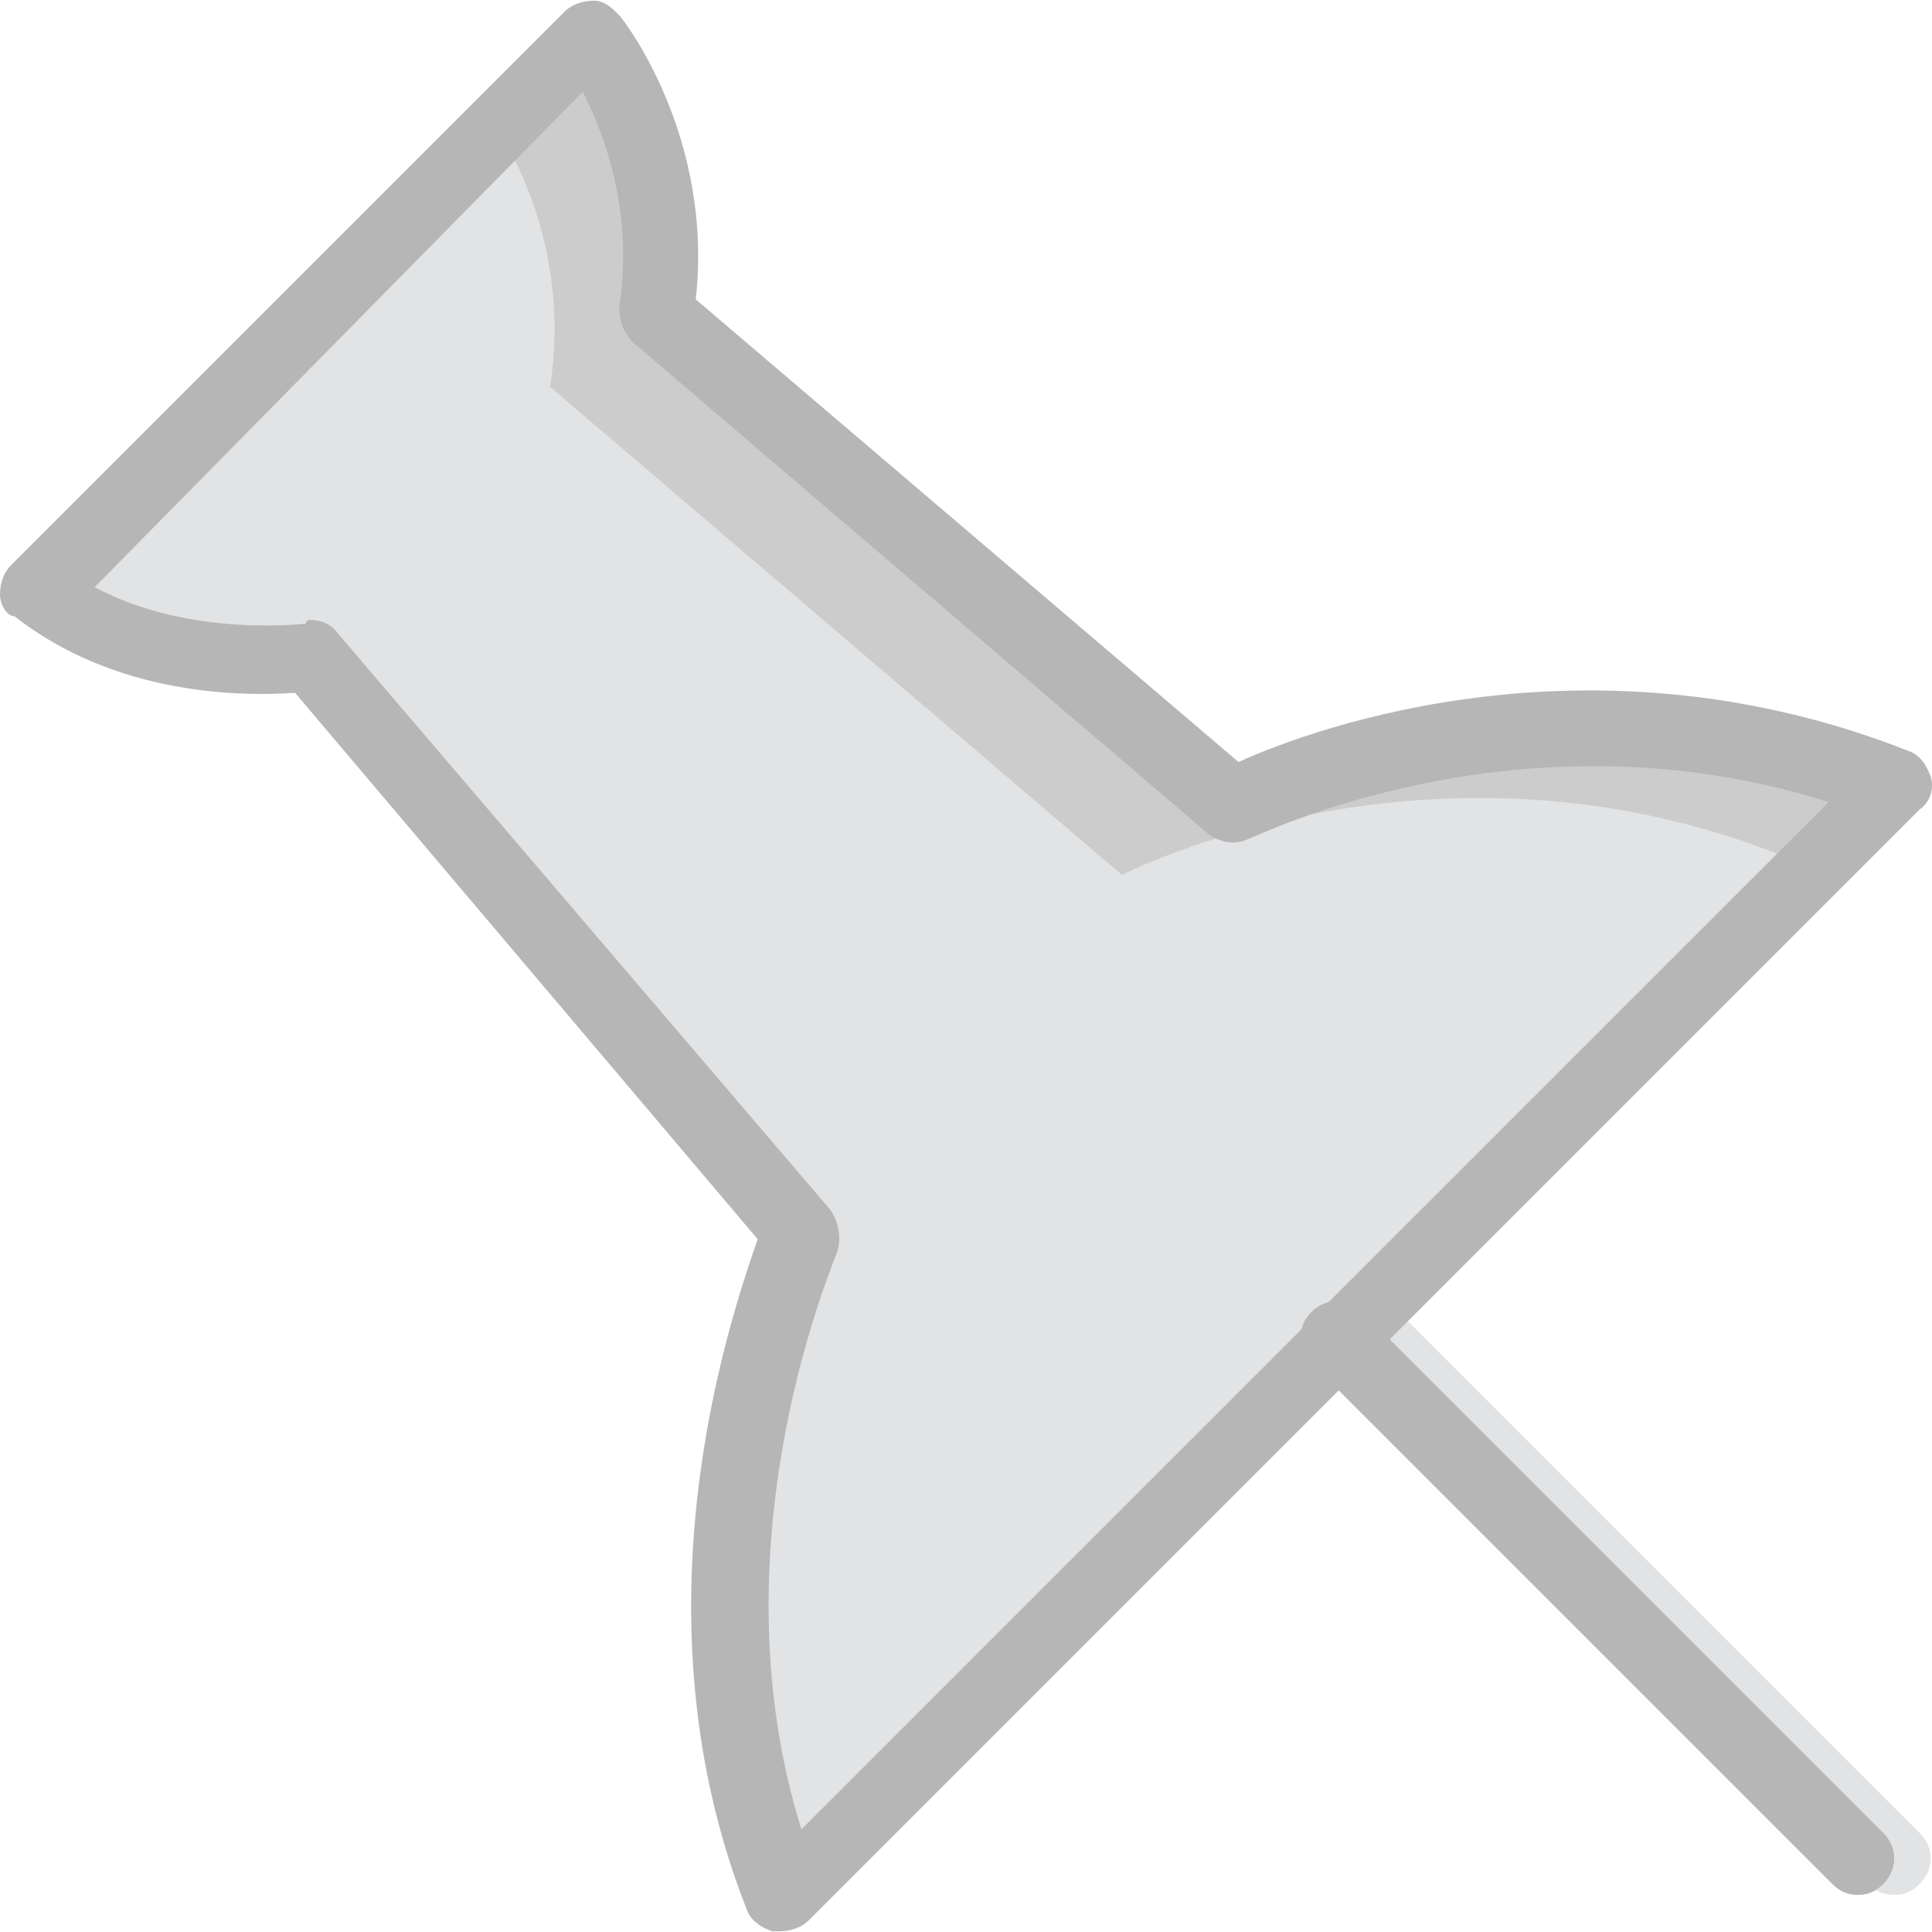 <?xml version="1.0" encoding="iso-8859-1"?>
<!-- Generator: Adobe Illustrator 19.0.0, SVG Export Plug-In . SVG Version: 6.00 Build 0)  -->
<svg version="1.1" id="Layer_1" xmlns="http://www.w3.org/2000/svg" xmlns:xlink="http://www.w3.org/1999/xlink" x="0px" y="0px"
	 viewBox="0 0 512.362 512.362" style="enable-background:new 0 0 512.362 512.362;" xml:space="preserve">
<g transform="translate(1 1)">
	<path style="fill:#E2E3E5;" d="M501.34,501.521c-2.898,0-4.83-0.966-6.762-2.898L356.434,360.479c-3.864-3.864-3.864-9.66,0-13.525
		s9.66-3.864,13.525,0l138.143,138.143c3.864,3.864,3.864,9.66,0,13.525C506.17,500.555,504.238,501.521,501.34,501.521z"/>
	<path style="fill:#CCCCCC;" d="M346.774,361.445L205.732,501.521c-33.811-86.943,5.796-174.853,5.796-174.853l-130.415-153.6
		c0,0-42.506,6.762-72.453-17.389L156.464,8.842c0,0,24.151,29.947,17.389,73.419l151.668,129.449c0,0,82.113-42.506,175.819-4.83
		L346.774,361.445z"/>
	<path style="fill:#E2E3E5;" d="M317.792,380.766L211.528,501.521c-34.777-86.943,0-173.887,0-173.887L85.943,173.068
		c0,0-47.336,4.83-77.283-19.321L127.483,28.162c0,0,24.151,29.947,17.389,73.419L296.54,231.03c0,0,82.113-42.506,175.819-4.83
		L317.792,380.766z"/>
	<g>
		<path style="fill:#B6B6B6;" d="M205.732,511.181c-0.966,0-0.966,0-1.932,0c-2.898-0.966-5.796-2.898-6.762-5.796
			c-30.913-78.249-4.83-155.532,2.898-177.751L77.249,182.728c-13.525,0.966-47.336,0.966-74.385-20.287
			c-1.932,0-3.864-2.898-3.864-5.796s0.966-5.796,2.898-7.728L148.736,2.079c1.932-1.932,4.83-2.898,7.728-2.898
			s4.83,1.932,6.762,3.864c0.966,0.966,25.117,31.879,20.287,75.351l143.94,122.687c21.253-9.66,94.672-35.743,177.751-2.898
			c2.898,0.966,4.83,3.864,5.796,6.762c0.966,2.898,0,6.762-2.898,8.694L213.46,508.283
			C211.528,510.215,208.63,511.181,205.732,511.181z M81.113,163.408c2.898,0,5.796,0.966,7.728,3.864l130.415,152.634
			c1.932,2.898,2.898,6.762,1.932,10.626c0,0.966-33.811,76.317-9.66,153.6l129.449-129.449l0,0l142.974-142.974
			c-82.113-26.083-152.634,9.66-153.6,9.66c-3.864,1.932-7.728,0.966-10.626-0.966L167.091,89.989
			c-2.898-2.898-3.864-5.796-3.864-9.66c3.864-25.117-3.864-45.404-9.66-56.996L24.117,154.713c25.117,13.525,56.03,9.66,56.03,9.66
			C80.147,163.408,81.113,163.408,81.113,163.408z"/>
		<path style="fill:#B6B6B6;" d="M491.679,501.521c-2.898,0-4.83-0.966-6.762-2.898L346.774,360.479
			c-3.864-3.864-3.864-9.66,0-13.525s9.66-3.864,13.525,0l138.143,138.143c3.864,3.864,3.864,9.66,0,13.525
			C496.509,500.555,494.577,501.521,491.679,501.521z"/>
	</g>
</g>
<g>
</g>
<g>
</g>
<g>
</g>
<g>
</g>
<g>
</g>
<g>
</g>
<g>
</g>
<g>
</g>
<g>
</g>
<g>
</g>
<g>
</g>
<g>
</g>
<g>
</g>
<g>
</g>
<g>
</g>
</svg>
